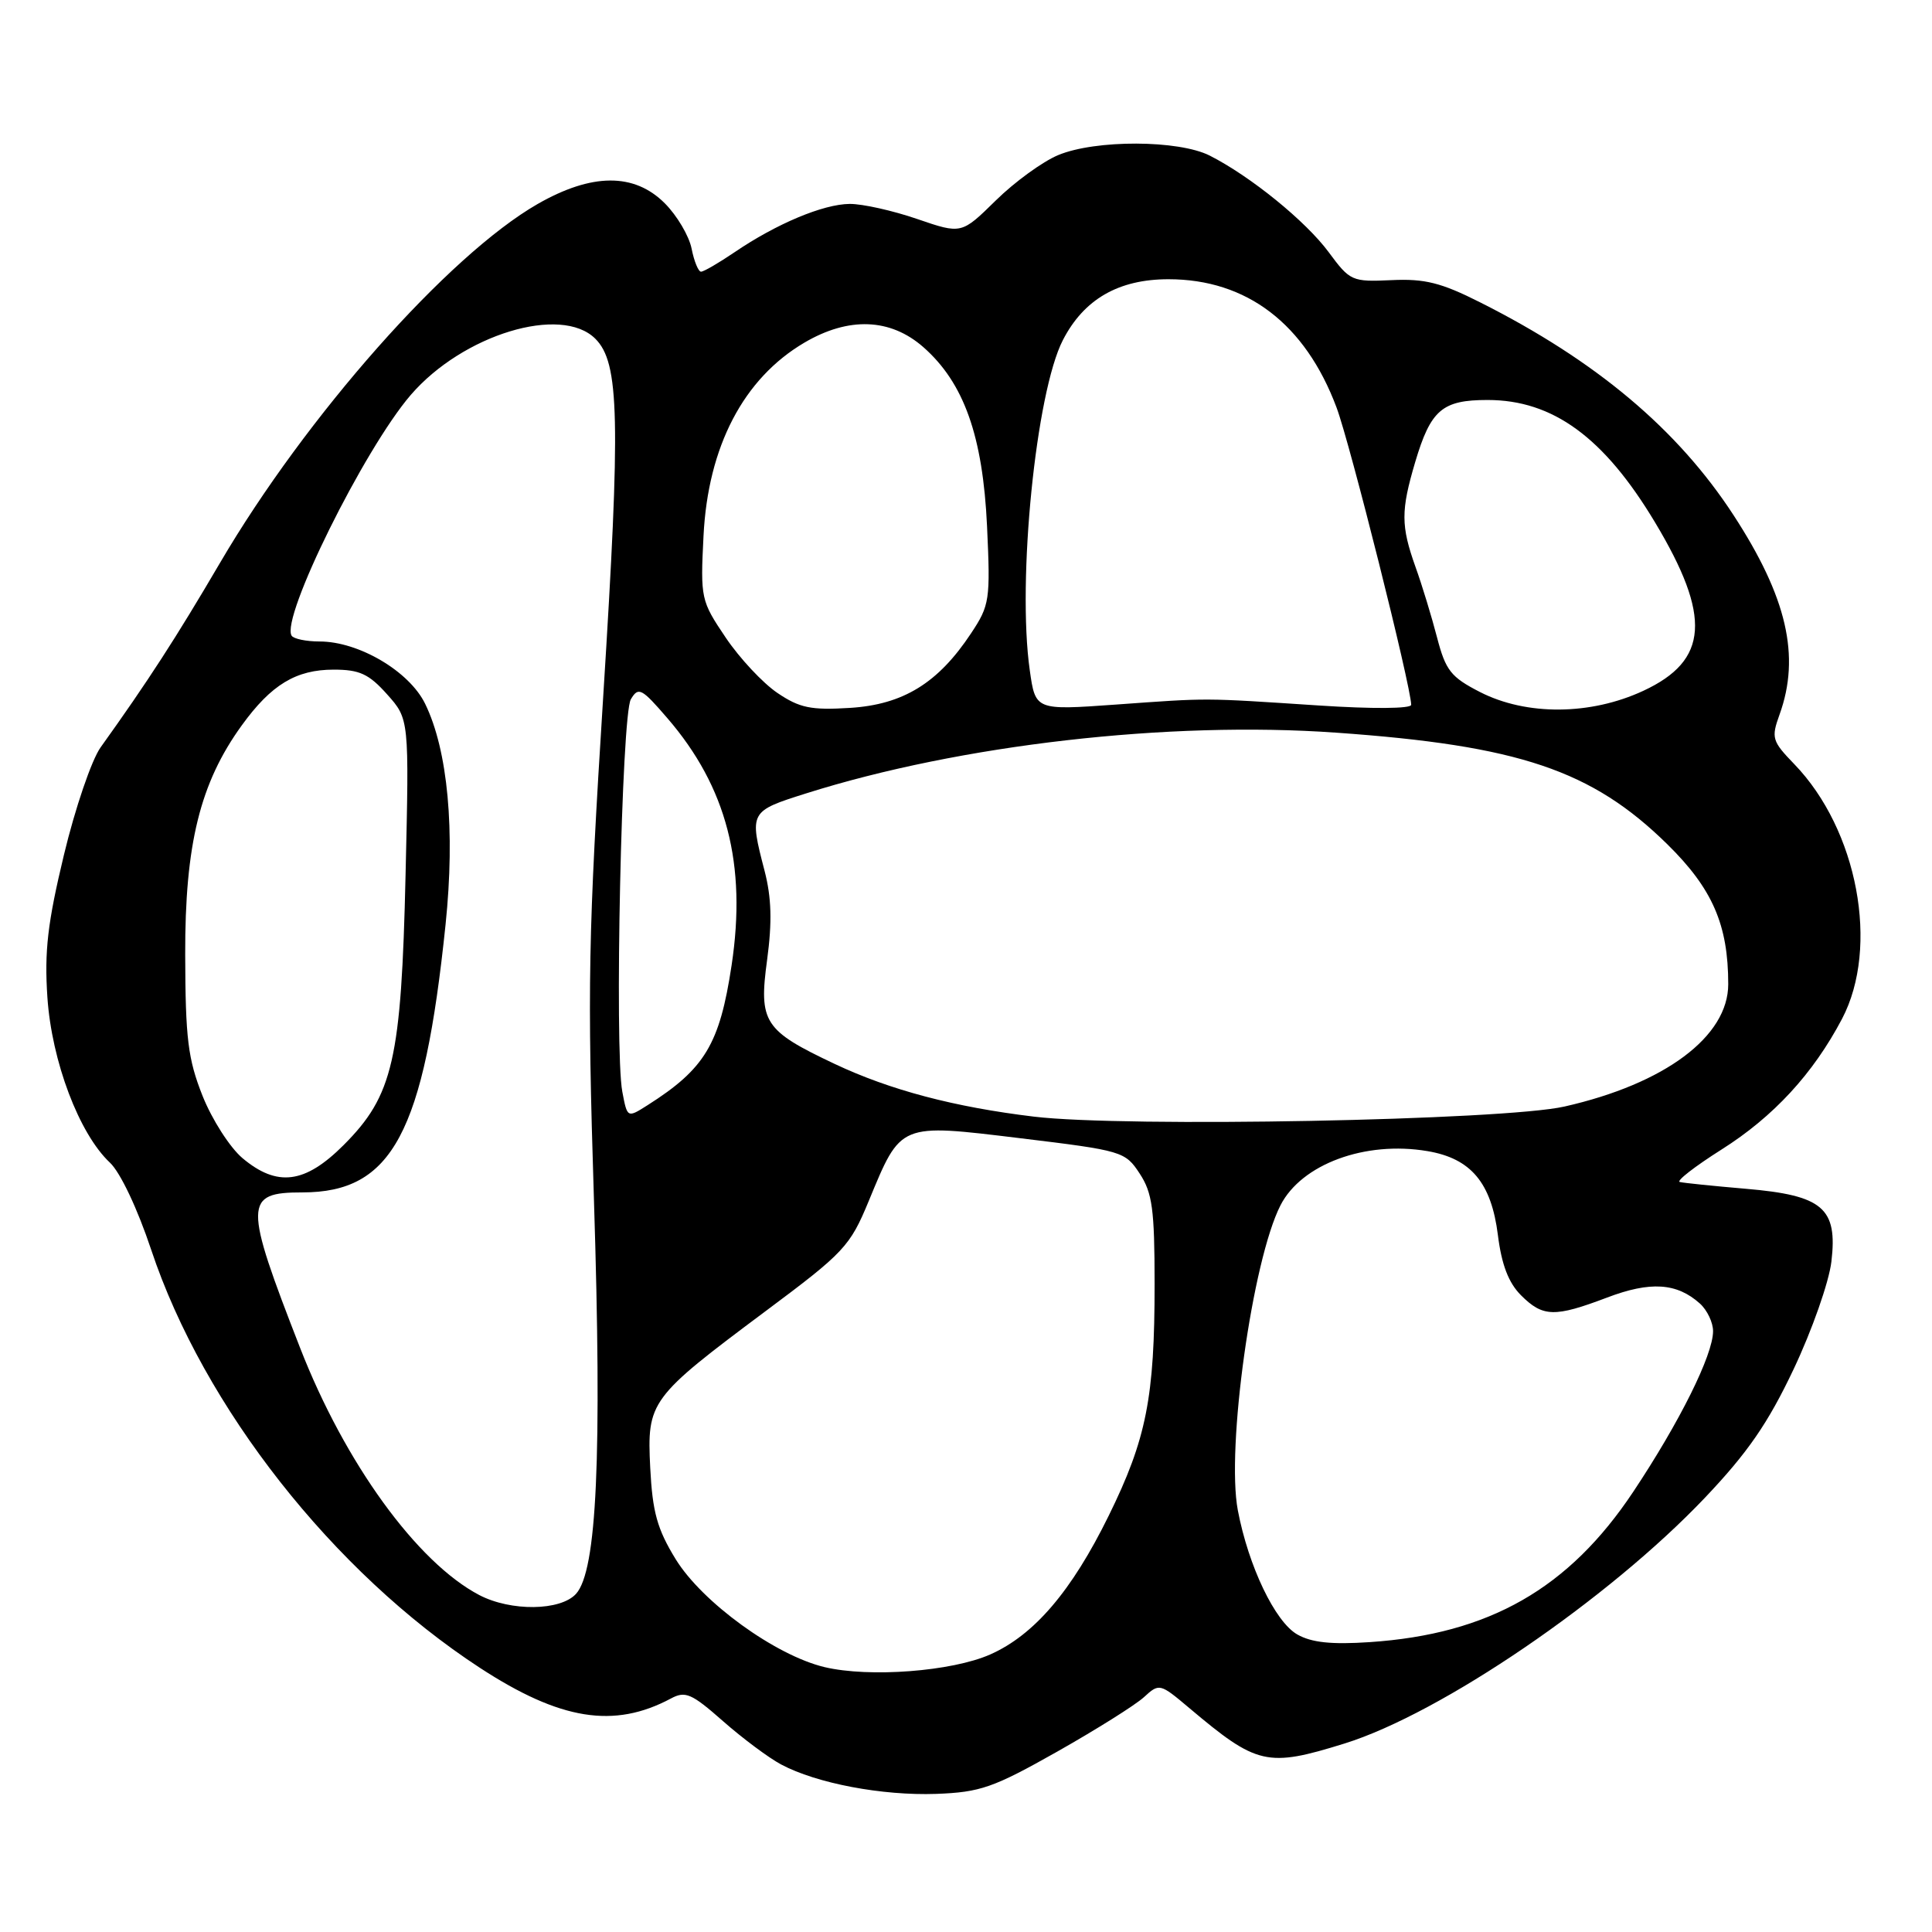 <?xml version="1.0" encoding="UTF-8" standalone="no"?>
<!DOCTYPE svg PUBLIC "-//W3C//DTD SVG 1.1//EN" "http://www.w3.org/Graphics/SVG/1.1/DTD/svg11.dtd" >
<svg xmlns="http://www.w3.org/2000/svg" xmlns:xlink="http://www.w3.org/1999/xlink" version="1.1" viewBox="0 0 256 256">
 <g >
 <path fill="currentColor"
d=" M 140.05 232.12 C 145.25 229.18 150.43 225.93 151.57 224.89 C 153.61 223.02 153.69 223.04 157.57 226.31 C 166.57 233.90 167.90 234.21 178.14 231.03 C 190.94 227.05 213.10 211.94 225.92 198.45 C 231.59 192.47 234.26 188.61 237.67 181.41 C 240.10 176.28 242.35 169.88 242.67 167.17 C 243.51 160.07 241.54 158.39 231.34 157.52 C 227.03 157.15 223.09 156.75 222.58 156.62 C 222.08 156.49 224.57 154.56 228.11 152.32 C 235.00 147.97 240.26 142.26 244.08 135.00 C 249.07 125.49 246.16 109.95 237.75 101.25 C 234.80 98.20 234.68 97.78 235.80 94.68 C 238.59 86.95 236.78 79.12 229.69 68.24 C 222.28 56.87 211.48 47.79 196.14 40.07 C 190.97 37.46 188.79 36.91 184.38 37.12 C 179.14 37.36 178.89 37.25 176.07 33.43 C 173.02 29.30 165.71 23.37 160.30 20.62 C 156.17 18.53 145.17 18.49 140.22 20.55 C 138.17 21.40 134.45 24.10 131.95 26.56 C 127.40 31.03 127.40 31.03 121.54 29.02 C 118.32 27.91 114.29 27.01 112.59 27.02 C 109.08 27.05 102.89 29.64 97.32 33.43 C 95.24 34.84 93.25 36.00 92.89 36.00 C 92.54 36.00 91.97 34.62 91.64 32.94 C 91.30 31.25 89.70 28.55 88.09 26.94 C 84.04 22.88 78.42 22.92 71.24 27.03 C 59.41 33.82 40.54 55.14 29.13 74.62 C 23.35 84.48 19.60 90.28 13.33 99.03 C 12.14 100.69 9.95 107.11 8.47 113.28 C 6.31 122.27 5.87 126.02 6.28 132.15 C 6.85 140.62 10.48 150.23 14.57 154.06 C 15.95 155.36 18.22 160.16 20.03 165.59 C 26.99 186.47 44.15 208.30 63.58 220.99 C 74.23 227.94 81.36 229.09 88.90 225.06 C 90.81 224.03 91.64 224.39 95.79 228.05 C 98.38 230.33 101.85 232.92 103.50 233.80 C 108.21 236.31 116.90 237.95 124.05 237.70 C 129.89 237.48 131.60 236.89 140.05 232.12 Z  M 109.25 220.90 C 102.73 219.34 93.04 212.31 89.53 206.60 C 87.08 202.61 86.46 200.36 86.16 194.52 C 85.72 185.69 86.06 185.22 101.49 173.70 C 111.86 165.97 112.63 165.14 115.10 159.17 C 119.42 148.73 119.08 148.87 135.27 150.83 C 148.70 152.46 149.09 152.57 151.01 155.50 C 152.69 158.05 152.99 160.24 152.99 170.11 C 153.00 185.16 151.91 190.68 146.90 200.86 C 142.00 210.83 137.04 216.64 131.22 219.22 C 126.13 221.48 115.19 222.31 109.25 220.90 Z  M 171.89 216.57 C 168.95 214.89 165.43 207.54 164.02 200.13 C 162.46 191.90 165.94 167.01 169.67 159.71 C 172.46 154.25 180.91 151.13 189.15 152.53 C 194.91 153.50 197.61 156.72 198.48 163.66 C 198.97 167.58 199.89 169.98 201.54 171.63 C 204.44 174.53 205.99 174.57 212.93 171.94 C 218.68 169.75 222.19 169.98 225.25 172.73 C 226.21 173.60 227.00 175.25 226.99 176.40 C 226.98 179.55 222.55 188.45 216.42 197.66 C 207.88 210.50 197.32 216.53 181.50 217.59 C 176.43 217.93 173.78 217.65 171.89 216.57 Z  M 63.50 211.35 C 55.25 207.02 45.71 193.85 39.78 178.64 C 32.28 159.41 32.30 158.00 40.06 158.00 C 51.98 158.00 56.17 150.16 59.04 122.50 C 60.33 110.05 59.35 99.42 56.33 93.25 C 54.23 88.95 47.54 85.00 42.35 85.00 C 40.57 85.00 38.90 84.65 38.64 84.23 C 37.18 81.86 48.23 59.54 54.42 52.34 C 61.31 44.34 74.36 40.36 78.89 44.89 C 82.08 48.08 82.25 55.44 79.94 92.11 C 77.93 123.95 77.81 130.53 78.70 158.96 C 79.78 193.11 79.09 208.13 76.33 211.19 C 74.27 213.46 67.69 213.54 63.50 211.35 Z  M 32.13 153.46 C 30.47 152.06 28.09 148.35 26.84 145.21 C 24.90 140.32 24.57 137.62 24.54 126.50 C 24.50 111.89 26.51 103.74 32.04 96.11 C 35.94 90.72 39.22 88.73 44.22 88.73 C 47.64 88.73 48.88 89.30 51.29 92.00 C 54.22 95.28 54.22 95.28 53.74 115.89 C 53.18 140.44 52.09 145.17 45.52 151.74 C 40.41 156.85 36.73 157.32 32.13 153.46 Z  M 137.00 147.96 C 126.45 146.69 117.94 144.44 110.61 140.98 C 101.21 136.54 100.52 135.47 101.65 127.16 C 102.32 122.17 102.23 118.94 101.31 115.39 C 99.27 107.55 99.31 107.50 106.81 105.13 C 127.26 98.67 154.89 95.51 177.03 97.08 C 201.26 98.79 210.93 102.05 220.93 111.87 C 226.91 117.75 229.00 122.54 229.00 130.41 C 229.00 137.34 220.61 143.61 207.31 146.62 C 199.21 148.46 149.05 149.41 137.00 147.96 Z  M 82.46 144.66 C 81.40 139.00 82.36 94.74 83.59 92.66 C 84.59 90.97 85.01 91.19 88.43 95.16 C 96.30 104.28 98.96 114.54 96.94 127.91 C 95.36 138.37 93.40 141.62 85.81 146.44 C 83.12 148.15 83.12 148.15 82.46 144.66 Z  M 103.00 91.81 C 101.08 90.51 97.99 87.21 96.15 84.47 C 92.88 79.62 92.80 79.30 93.22 71.00 C 93.81 59.17 98.52 50.14 106.59 45.40 C 112.46 41.95 117.97 42.16 122.34 45.99 C 127.73 50.73 130.23 57.76 130.79 69.75 C 131.24 79.51 131.14 80.20 128.67 83.92 C 124.31 90.51 119.68 93.36 112.63 93.80 C 107.46 94.12 105.95 93.81 103.00 91.81 Z  M 136.45 88.81 C 134.76 76.93 137.26 52.00 140.84 45.06 C 143.63 39.64 148.22 37.00 154.83 37.00 C 165.20 37.00 172.95 42.91 177.10 54.00 C 178.89 58.77 186.96 90.93 186.99 93.39 C 187.00 93.91 181.86 93.95 174.75 93.48 C 159.18 92.46 160.38 92.46 147.85 93.36 C 137.20 94.12 137.20 94.12 136.45 88.81 Z  M 196.11 91.70 C 192.25 89.72 191.56 88.85 190.42 84.48 C 189.71 81.74 188.43 77.53 187.56 75.12 C 185.62 69.67 185.61 67.68 187.52 61.23 C 189.58 54.30 191.10 53.00 197.11 53.00 C 205.76 53.00 212.54 57.95 219.29 69.20 C 226.80 81.71 226.40 87.51 217.76 91.53 C 210.77 94.79 202.27 94.85 196.11 91.70 Z "/>
</g>
</svg>